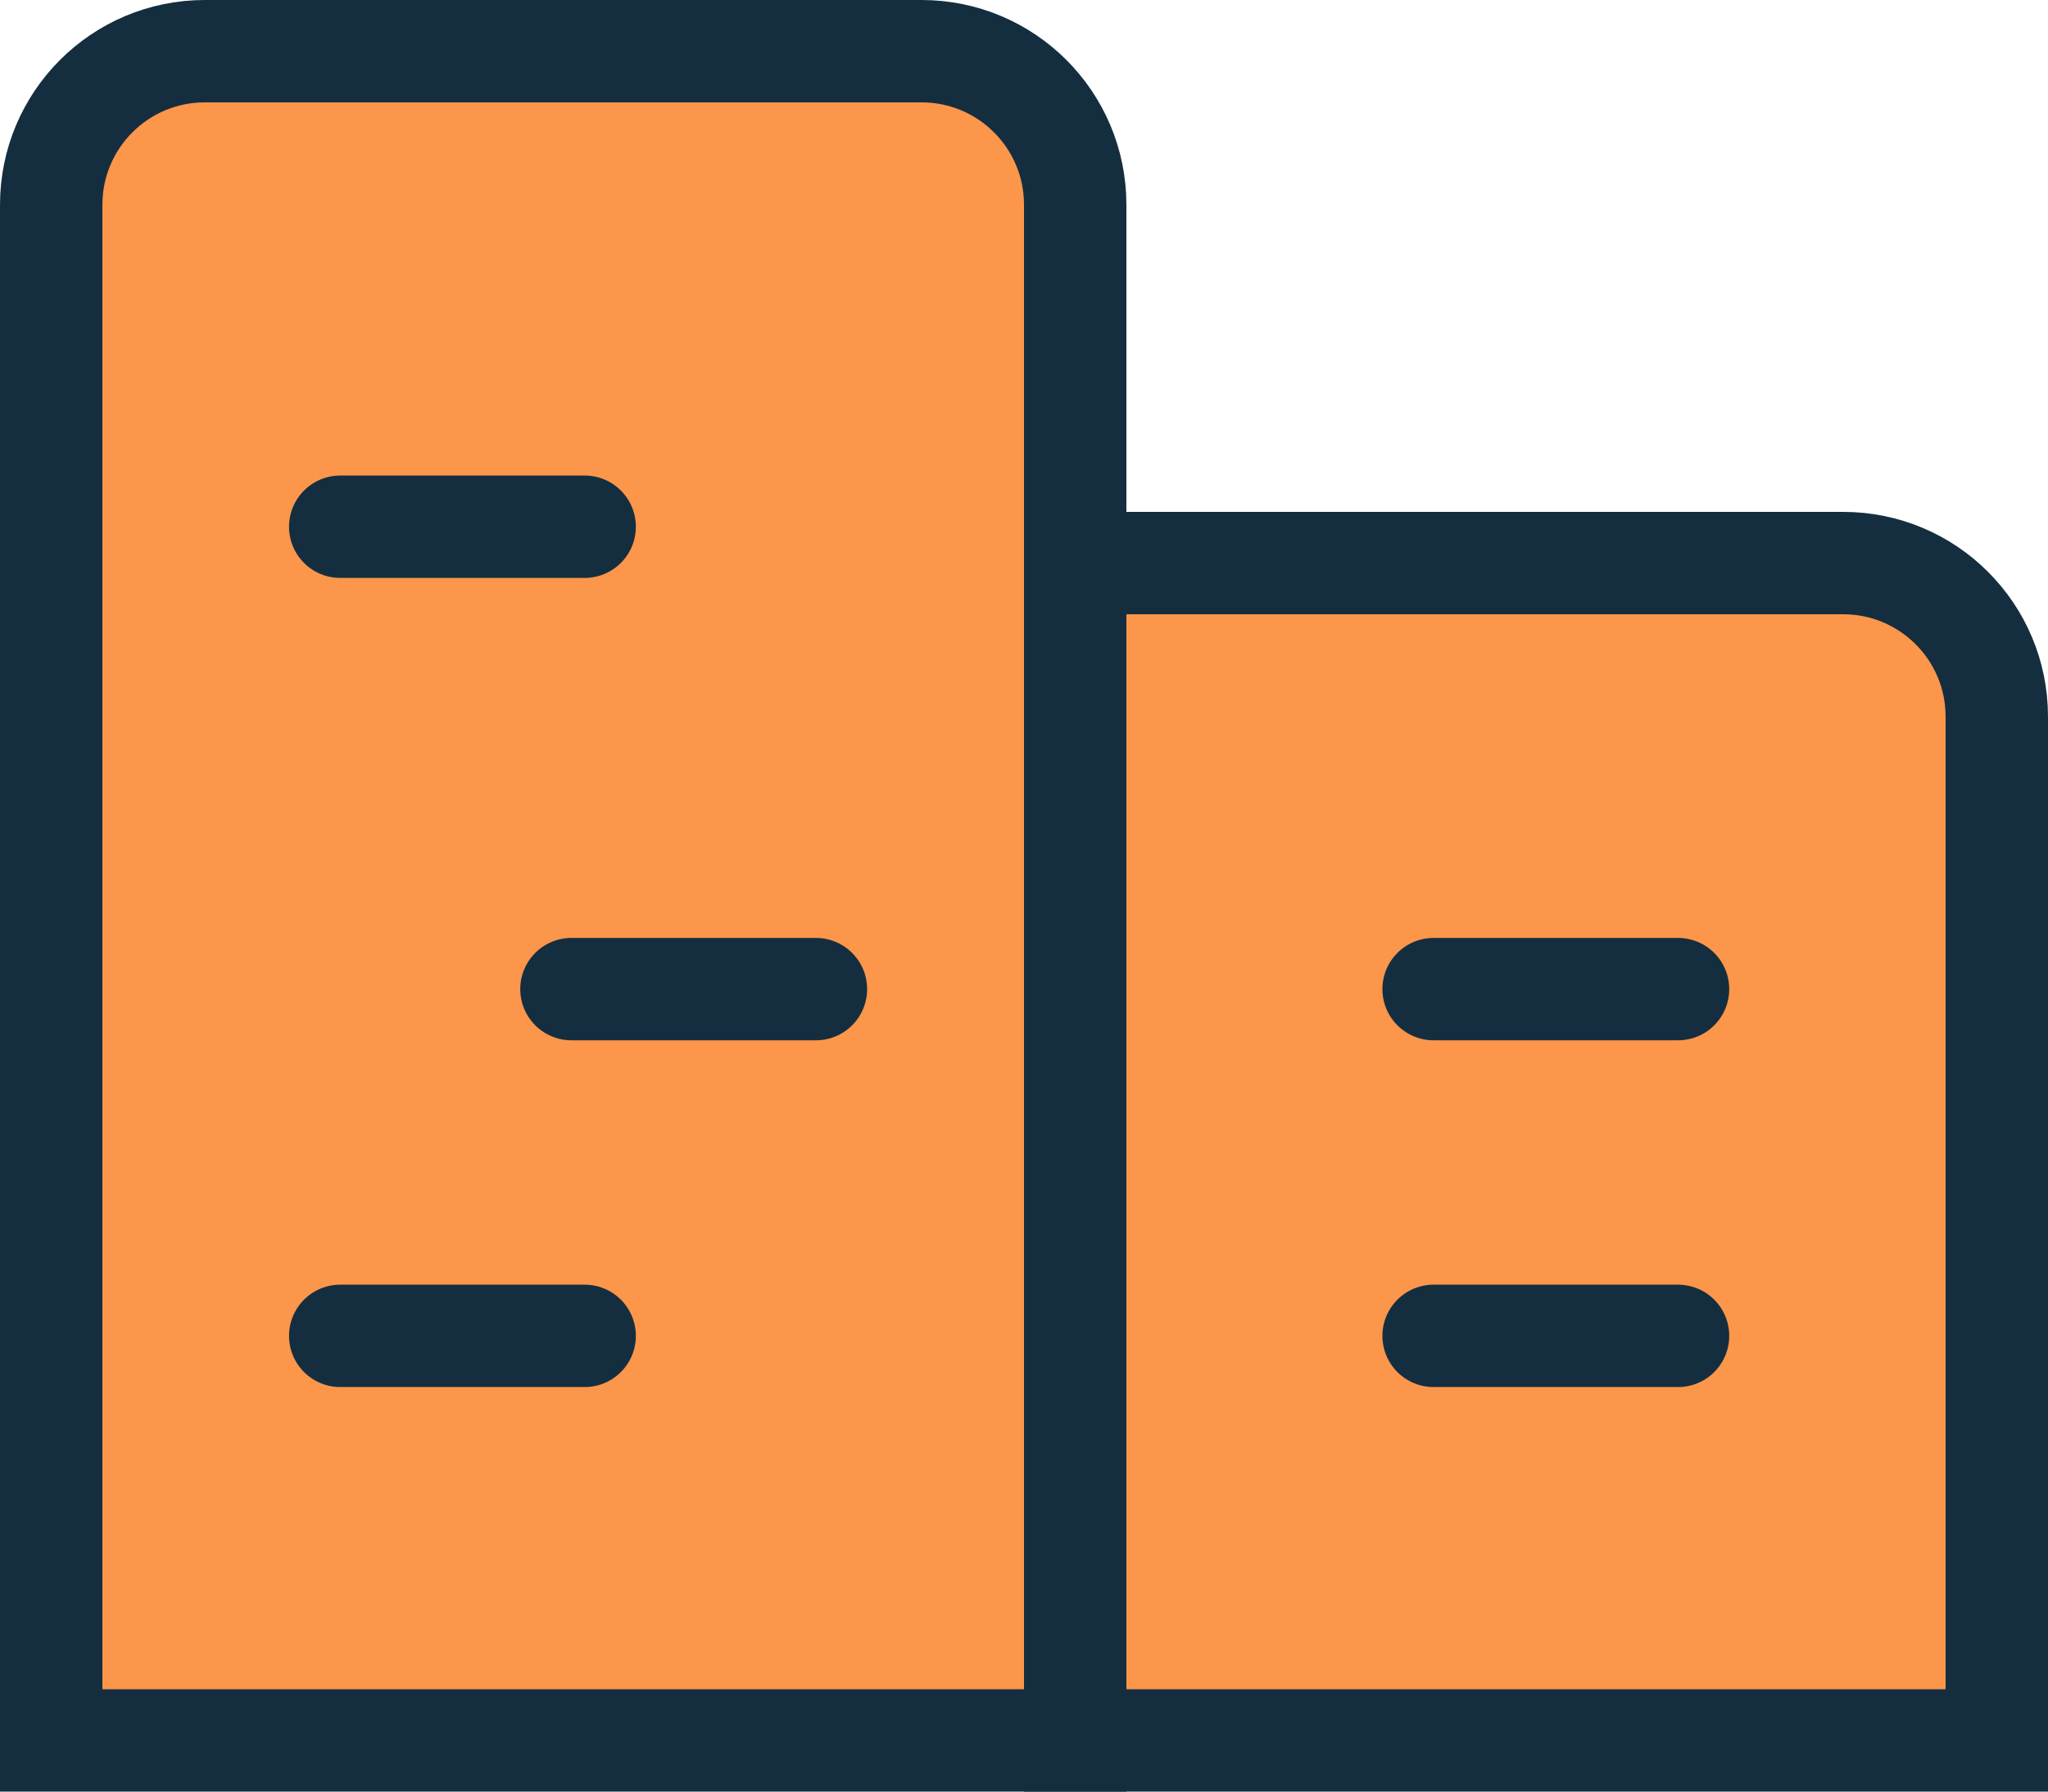 <svg width="40" height="35" viewBox="0 0 40 35" fill="none" xmlns="http://www.w3.org/2000/svg">
<path d="M1 4C1 2.343 2.343 1 4 1H18C19.657 1 21 2.343 21 4V34H1V4Z" fill="#FB964B" stroke="#152E3F" stroke-width="2"/>
<path d="M21 11H36C37.657 11 39 12.343 39 14V34H21V11Z" fill="#FB964B" stroke="#152E3F" stroke-width="2"/>
<line x1="6.645" y1="10.29" x2="11.419" y2="10.29" stroke="#152E3F" stroke-width="2" stroke-linecap="round"/>
<line x1="11.161" y1="19.323" x2="15.936" y2="19.323" stroke="#152E3F" stroke-width="2" stroke-linecap="round"/>
<line x1="6.645" y1="26.097" x2="11.419" y2="26.097" stroke="#152E3F" stroke-width="2" stroke-linecap="round"/>
<line x1="28" y1="19.323" x2="32.774" y2="19.323" stroke="#152E3F" stroke-width="2" stroke-linecap="round"/>
<line x1="28" y1="26.097" x2="32.774" y2="26.097" stroke="#152E3F" stroke-width="2" stroke-linecap="round"/>
</svg>
